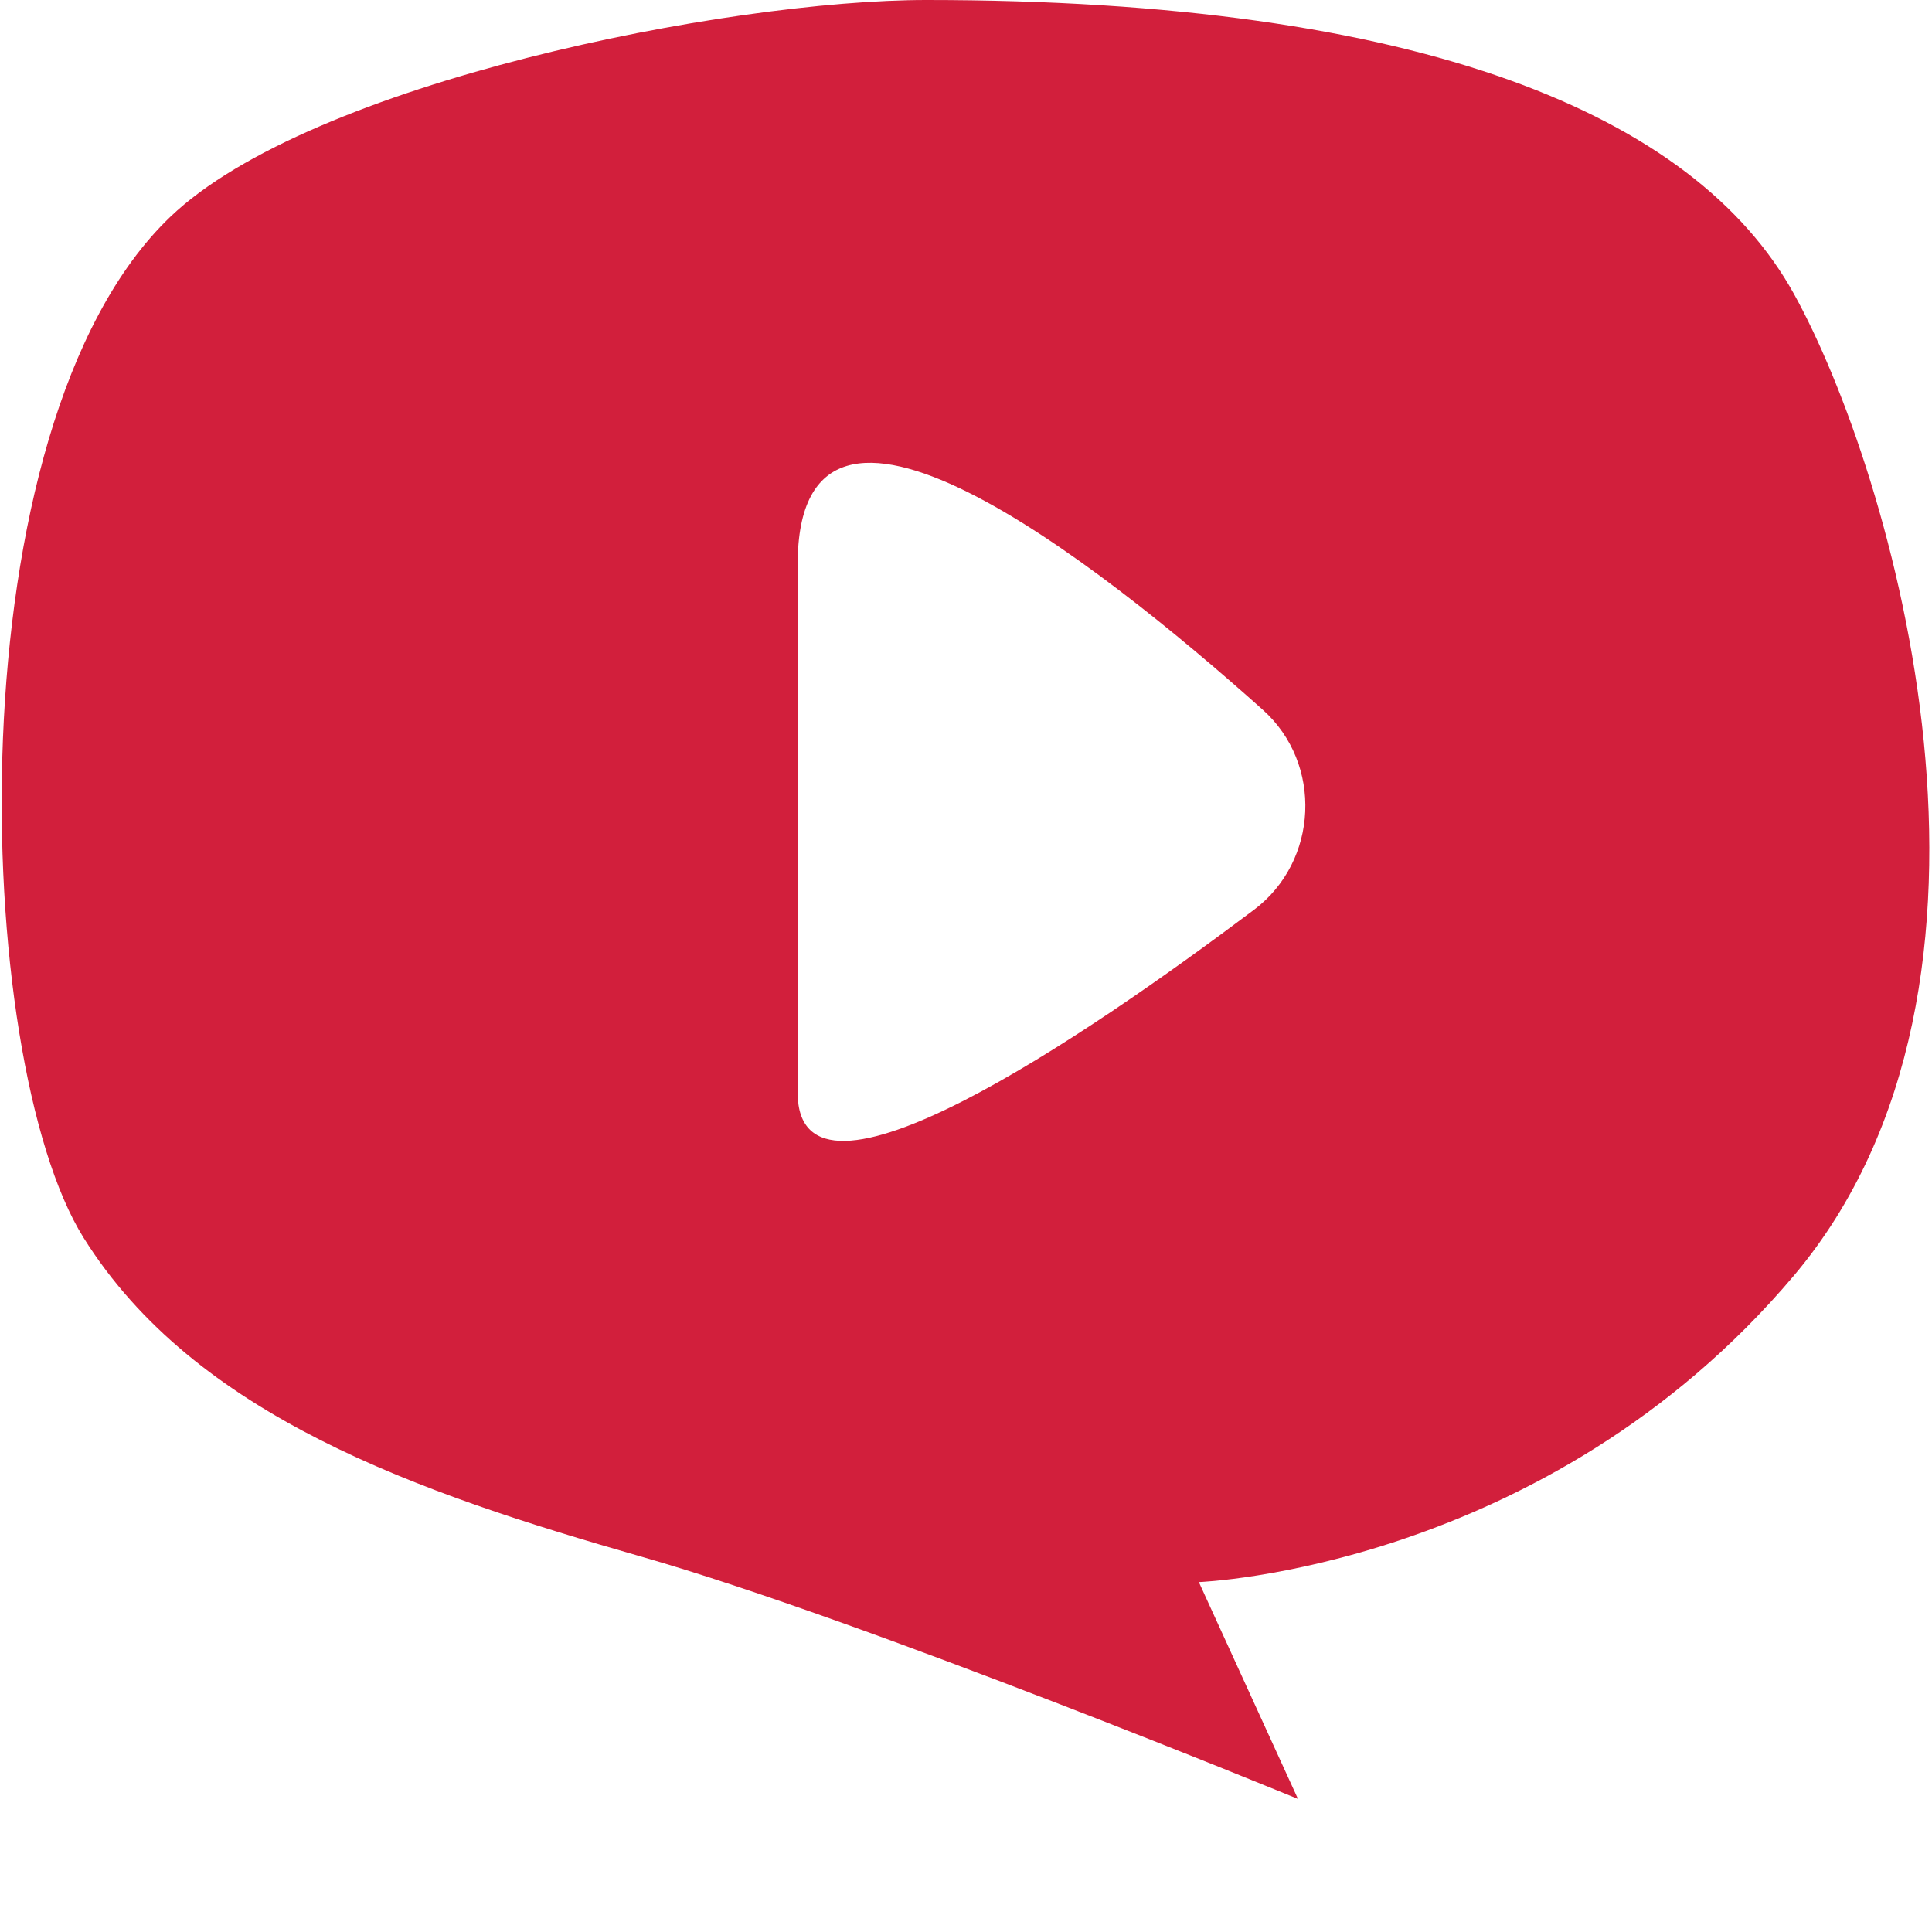 <svg width="234" height="234" viewBox="0 0 234 234" fill="none" xmlns="http://www.w3.org/2000/svg">
<path fill-rule="evenodd" clip-rule="evenodd" d="M151.885 110.191C131.391 125.607 96.612 149.26 96.612 132.335V68.348C96.612 39.651 132.607 67.781 152.944 85.964C160.249 92.491 159.704 104.315 151.885 110.191ZM217.249 35.541C205.238 13.907 172.213 0 112.179 0C88.22 0 37.659 9.953 20.617 26.272C-5.892 51.647 -3.398 128.257 10.11 149.891C23.618 171.525 50.641 180.794 77.651 188.528C104.673 196.249 157.208 217.883 157.208 217.883L145.203 191.618C145.203 191.618 187.231 190.069 217.249 154.529C247.266 118.988 229.253 57.175 217.249 35.541Z" fill="#D21F3C"/>
</svg>
